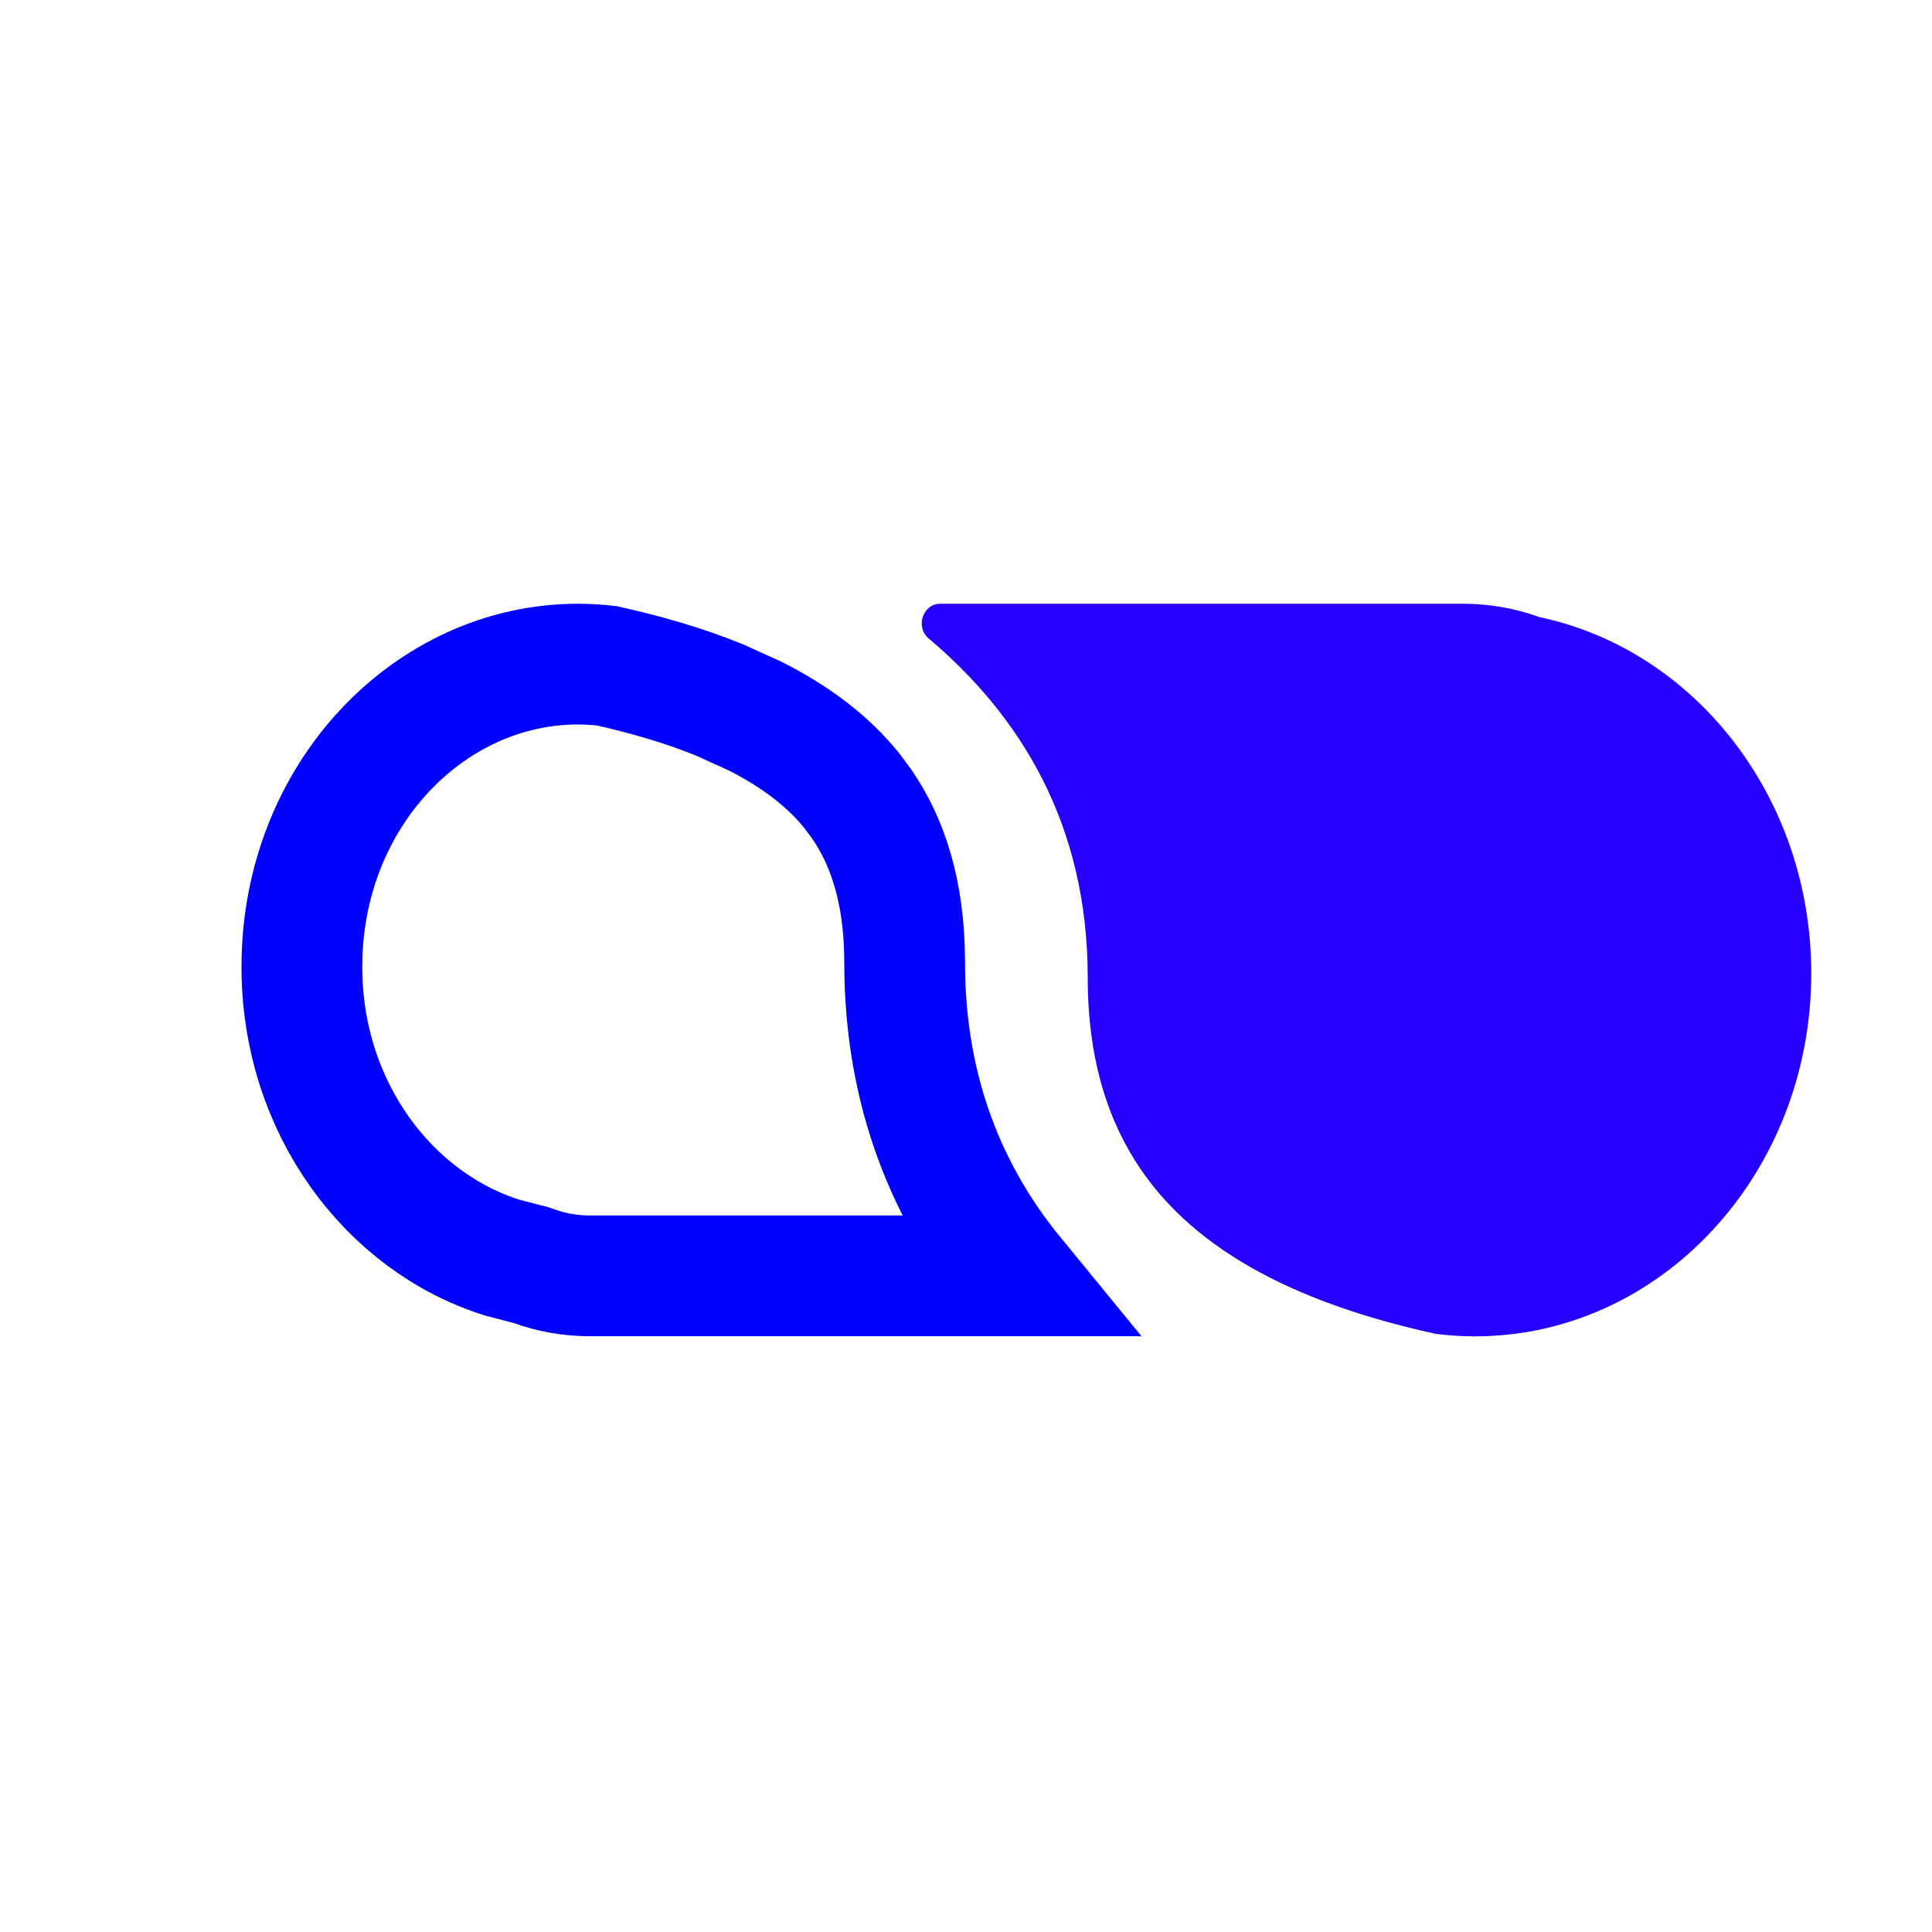 <svg width="16" height="16" viewBox="0 0 16 16" fill="none" xmlns="http://www.w3.org/2000/svg">
<path d="M4.785 5.5C4.866 5.5 4.947 5.505 5.026 5.514C5.343 5.585 5.659 5.675 5.957 5.796L6.255 5.931C6.588 6.1 6.859 6.304 7.059 6.554L7.14 6.664C7.339 6.956 7.492 7.364 7.492 7.973C7.492 9.056 7.857 9.907 8.397 10.566H4.885C4.721 10.566 4.565 10.538 4.421 10.485L4.388 10.474L4.354 10.466L4.162 10.416C3.223 10.123 2.5 9.175 2.5 8.006C2.5 6.586 3.558 5.5 4.785 5.5Z" stroke="#0000FF"/>
<path d="M15 8.061C15 6.599 14.032 5.381 12.75 5.111C12.552 5.039 12.338 5 12.115 5L7.787 5C7.642 5 7.579 5.193 7.69 5.287C8.446 5.924 9.008 6.822 9.008 8.094C9.008 8.793 9.186 9.302 9.448 9.685C9.712 10.072 10.085 10.361 10.519 10.582C10.958 10.804 11.434 10.946 11.888 11.046C11.995 11.06 12.104 11.067 12.214 11.067C13.753 11.067 15 9.721 15 8.061Z" fill="#2400FF"/>
</svg>
